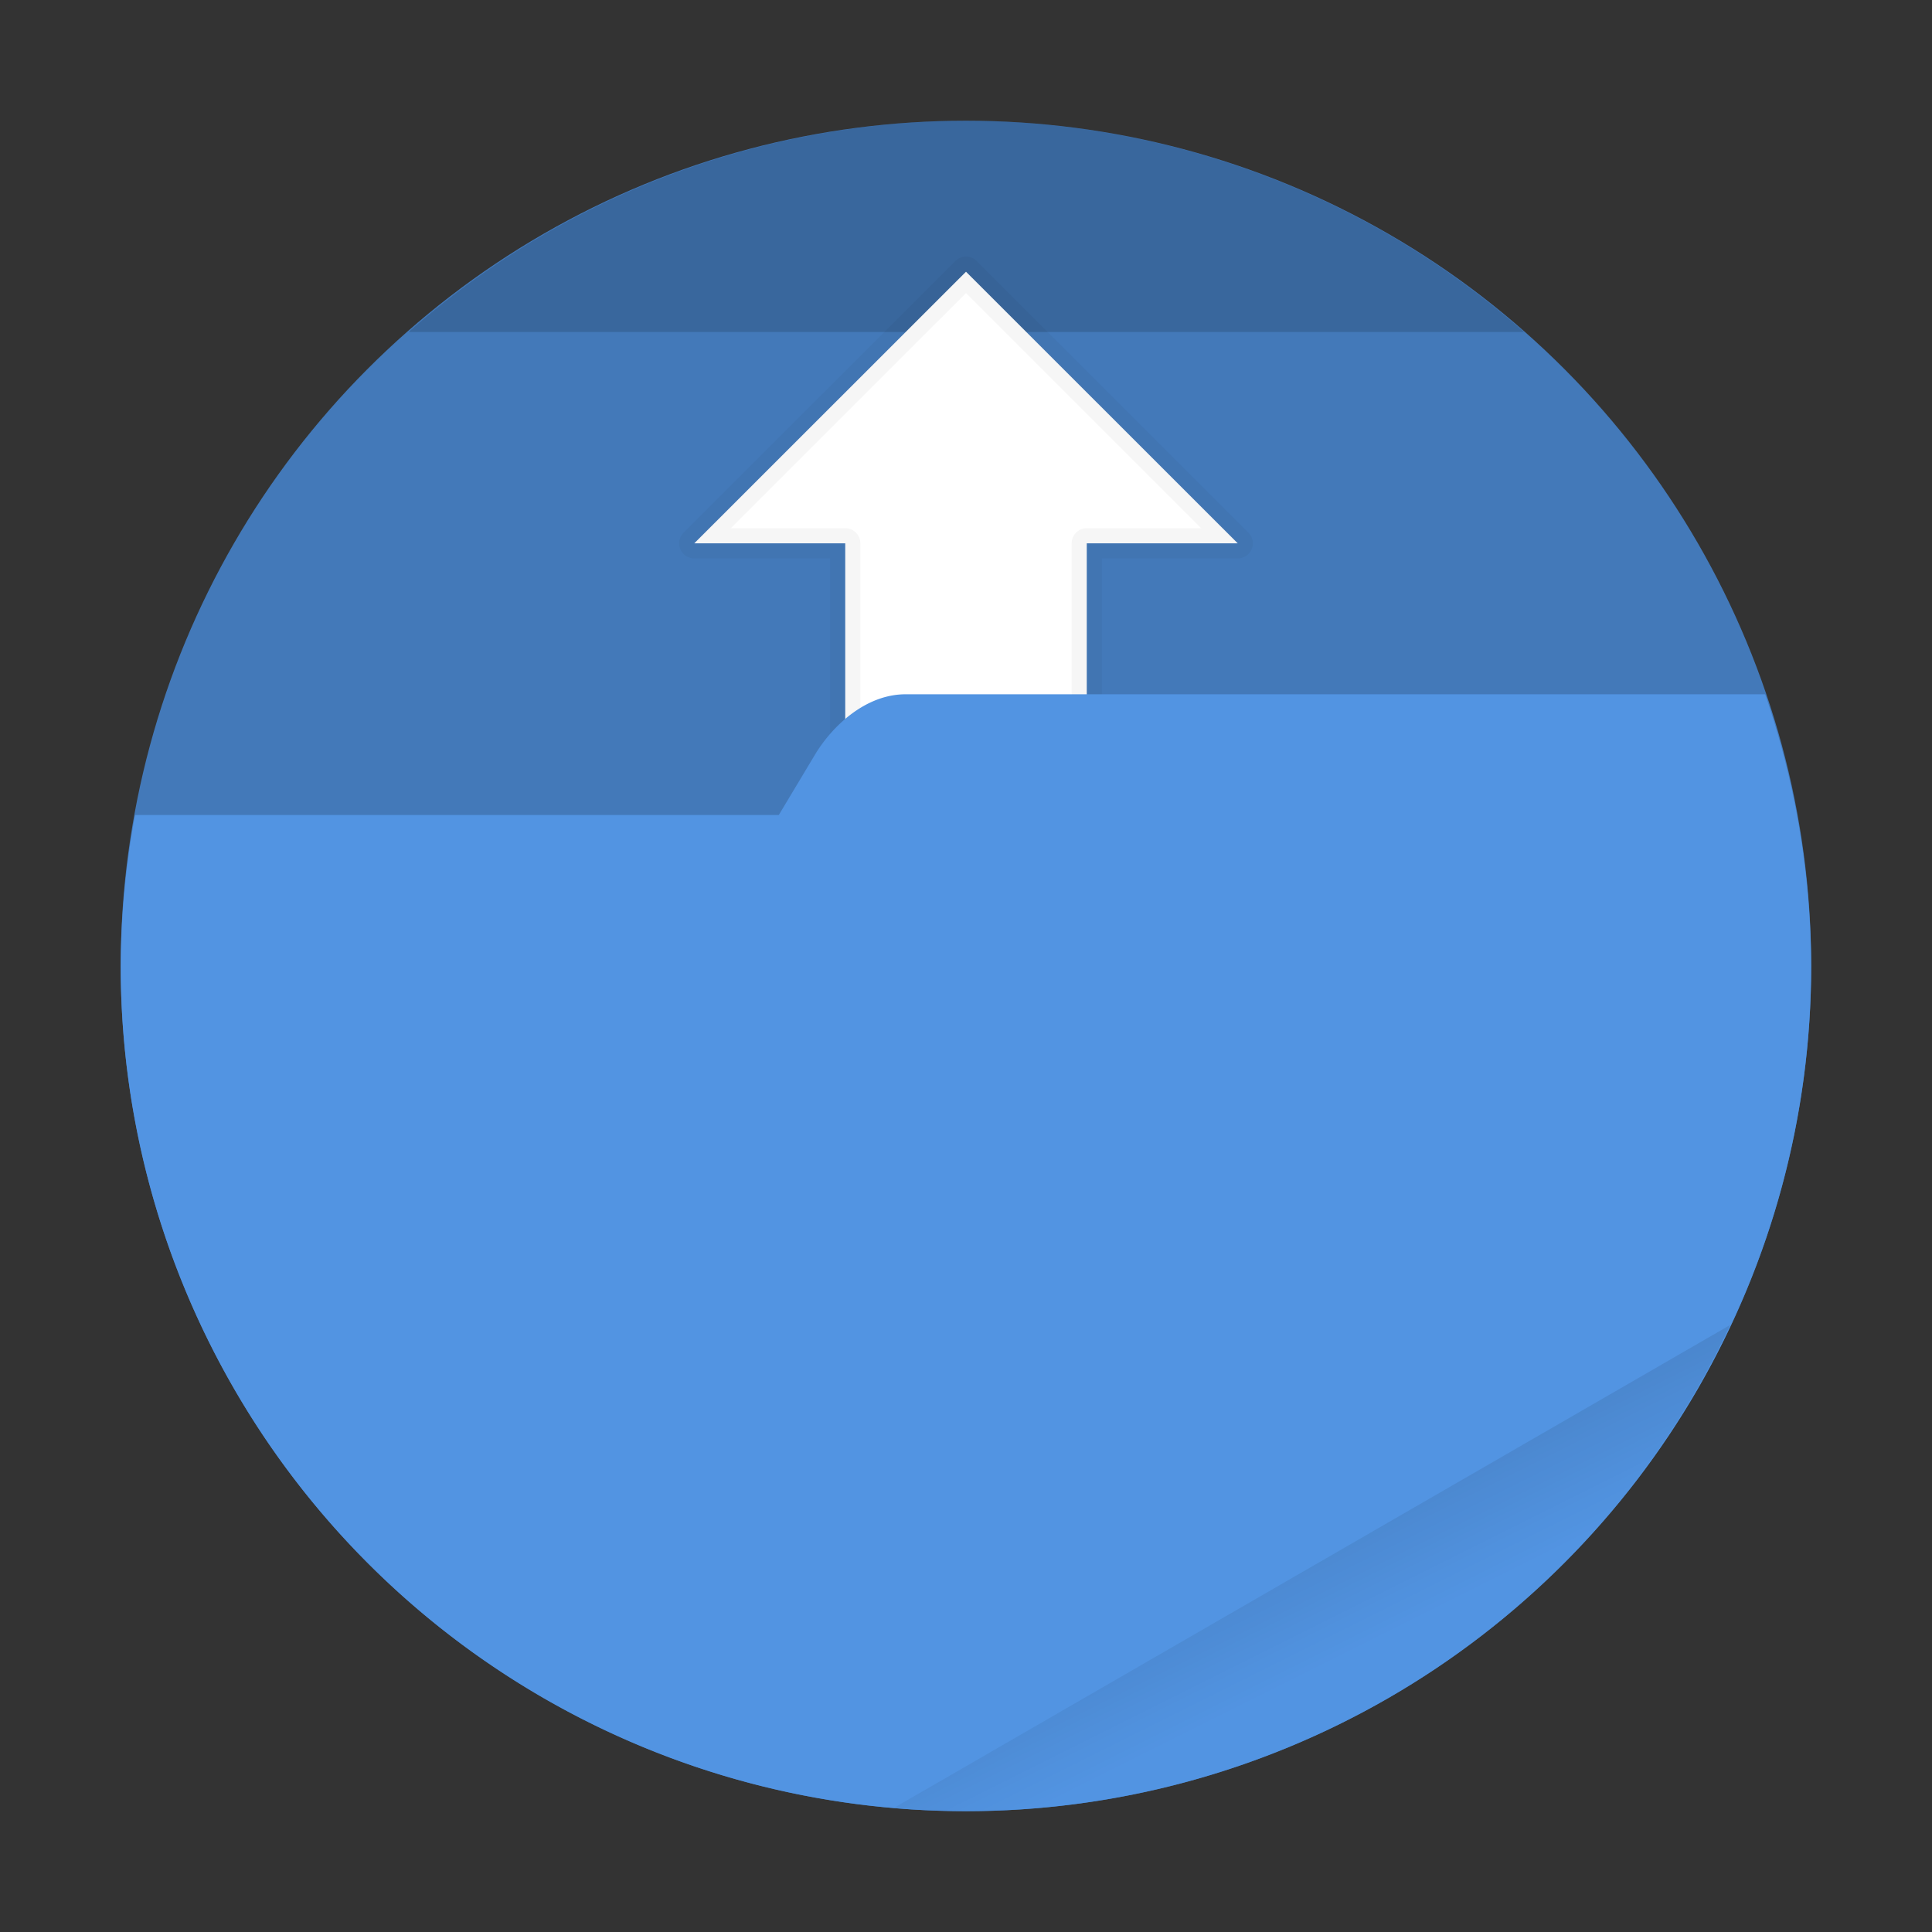 <svg width="64" height="64" version="1.1" viewBox="0 0 16.933 16.933" xmlns="http://www.w3.org/2000/svg" xmlns:xlink="http://www.w3.org/1999/xlink">
 <rect x="0" y="0" width="16.933" height="16.933" fill="#333333" stroke="none"/>
 <defs>
  <linearGradient id="c" x1="42" x2="44" y1="51" y2="55" gradientTransform="scale(.265)" gradientUnits="userSpaceOnUse">
   <stop offset="0"/>
   <stop stop-opacity="0" offset="1"/>
  </linearGradient>
 </defs>
 <circle cx="8.466" cy="8.466" r="7.408" fill="#4379b9" style="paint-order:stroke fill markers"/>
 <path d="m8.467 1.058a7.408 7.408 0 0 0-4.886 1.852h9.777a7.408 7.408 0 0 0-4.891-1.852z" opacity=".15" stroke-width=".265" style="paint-order:stroke fill markers"/>
 <path d="m8.467 2.381-2.382 2.381h1.323v2.382c0 0.146 0.118 0.264 0.265 0.264h1.587a0.264 0.264 0 0 0 0.265-0.264v-2.382h1.323l-2.381-2.38z" fill="#fff" stroke="#000" stroke-linecap="round" stroke-linejoin="round" stroke-opacity=".039" stroke-width=".265" style="paint-order:stroke markers fill"/>
 <path d="m7.937 6.085c-0.35 0-0.643 0.278-0.794 0.529l-0.317 0.529h-5.642a7.408 7.408 0 0 0-0.126 1.323 7.408 7.408 0 0 0 7.408 7.408 7.408 7.408 0 0 0 7.408-7.408 7.408 7.408 0 0 0-0.403-2.381z" fill="#5294e2" stroke-width=".265" style="paint-order:stroke fill markers"/>
 <path d="m15.164 11.613-7.327 4.231a7.408 7.408 0 0 0 0.63 0.032 7.408 7.408 0 0 0 6.697-4.262z" fill="url(#c)" opacity=".1" stroke-width=".265" style="paint-order:stroke fill markers"/>
</svg>

